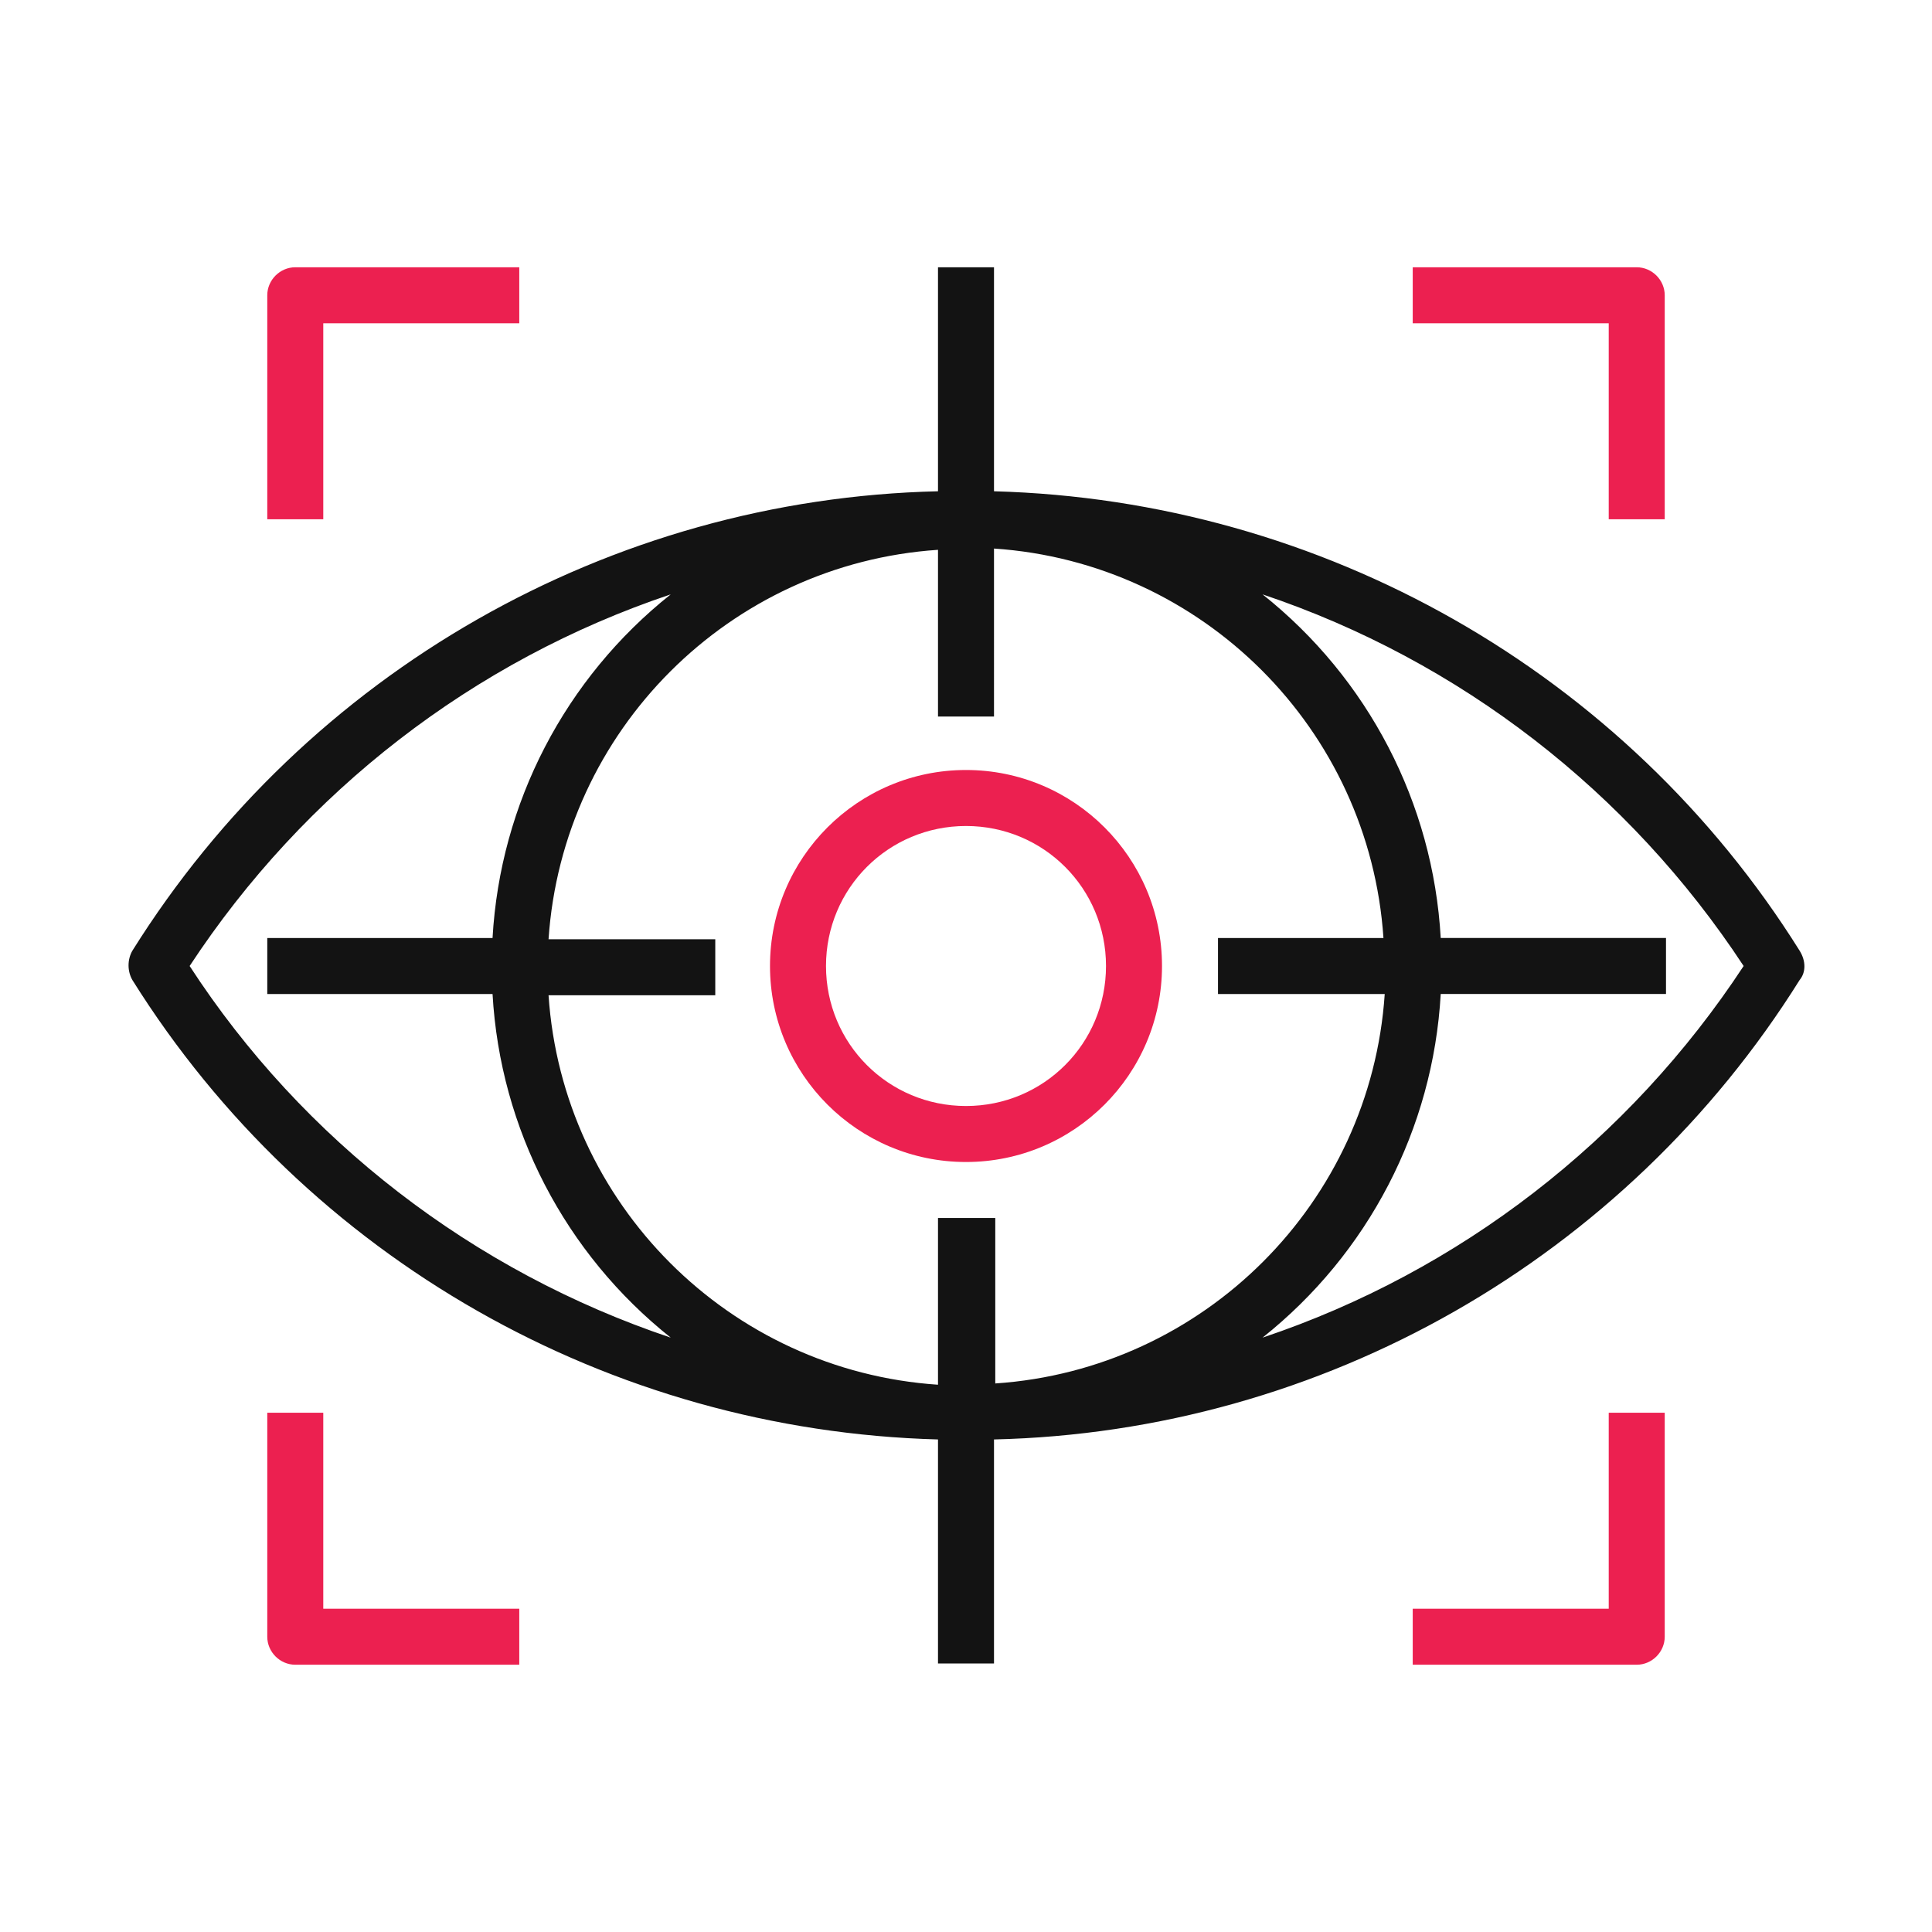 <?xml version="1.0" encoding="utf-8"?>
<!-- Generator: Adobe Illustrator 24.0.1, SVG Export Plug-In . SVG Version: 6.00 Build 0)  -->
<svg version="1.1" id="Layer_1" xmlns="http://www.w3.org/2000/svg" xmlns:xlink="http://www.w3.org/1999/xlink" x="0px" y="0px"
	 viewBox="0 0 151.8 151.8" enable-background="new 0 0 151.8 151.8" xml:space="preserve">
<g>
	<path fill="#131313" d="M141.4,74.7c-13.7-21.9-37.5-35.4-63.3-36.1V21h-4.4v17.6c-25.8,0.6-49.6,14.2-63.3,36.1
		c-0.4,0.7-0.4,1.6,0,2.3c13.7,21.9,37.5,35.4,63.3,36.1v17.6h4.4v-17.6c25.8-0.6,49.6-14.2,63.3-36.1
		C141.9,76.4,141.9,75.5,141.4,74.7z M14.9,75.9c9-13.7,22.3-24,37.8-29.2c-8.3,6.6-13.4,16.4-14,27H21v4.4h17.7
		c0.6,10.6,5.7,20.4,14,27C37.2,99.9,23.8,89.6,14.9,75.9z M73.7,95.7v13.1c-16.4-1.1-29.5-14.2-30.6-30.6h13.1v-4.4H43.1
		c1.1-16.4,14.2-29.5,30.6-30.6v13.1h4.4V43.1c16.4,1.1,29.5,14.2,30.6,30.6H95.7v4.4h13.1c-1.1,16.4-14.2,29.5-30.6,30.6V95.7
		L73.7,95.7z M137,75.9c-9,13.7-22.3,24-37.8,29.2c8.3-6.6,13.4-16.4,14-27h17.7v-4.4h-17.7c-0.6-10.6-5.7-20.4-14-27
		C114.7,51.9,128,62.2,137,75.9L137,75.9z"/>
	<path fill="#EC2050" d="M75.9,60.5c-8.5,0-15.4,6.9-15.4,15.4c0,8.5,6.9,15.4,15.4,15.4c8.5,0,15.4-6.9,15.4-15.4l0,0
		C91.3,67.4,84.4,60.5,75.9,60.5z M75.9,86.9c-6.1,0-11-4.9-11-11c0-6.1,4.9-11,11-11c6.1,0,11,4.9,11,11C86.9,82,82,86.9,75.9,86.9
		L75.9,86.9z"/>
	<path fill="#EC2050" d="M23.2,21C22,21,21,22,21,23.2l0,0v17.6h4.4V25.4h15.4V21H23.2z"/>
	<path fill="#EC2050" d="M128.6,21H111v4.4h15.4v15.4h4.4V23.2C130.8,22,129.8,21,128.6,21z"/>
	<path fill="#EC2050" d="M126.4,111v15.4H111v4.4h17.6c1.2,0,2.2-1,2.2-2.2v0V111H126.4z"/>
	<path fill="#EC2050" d="M25.4,126.4V111H21v17.6c0,1.2,1,2.2,2.2,2.2c0,0,0,0,0,0h17.6v-4.4L25.4,126.4z"/>
</g>
</svg>
